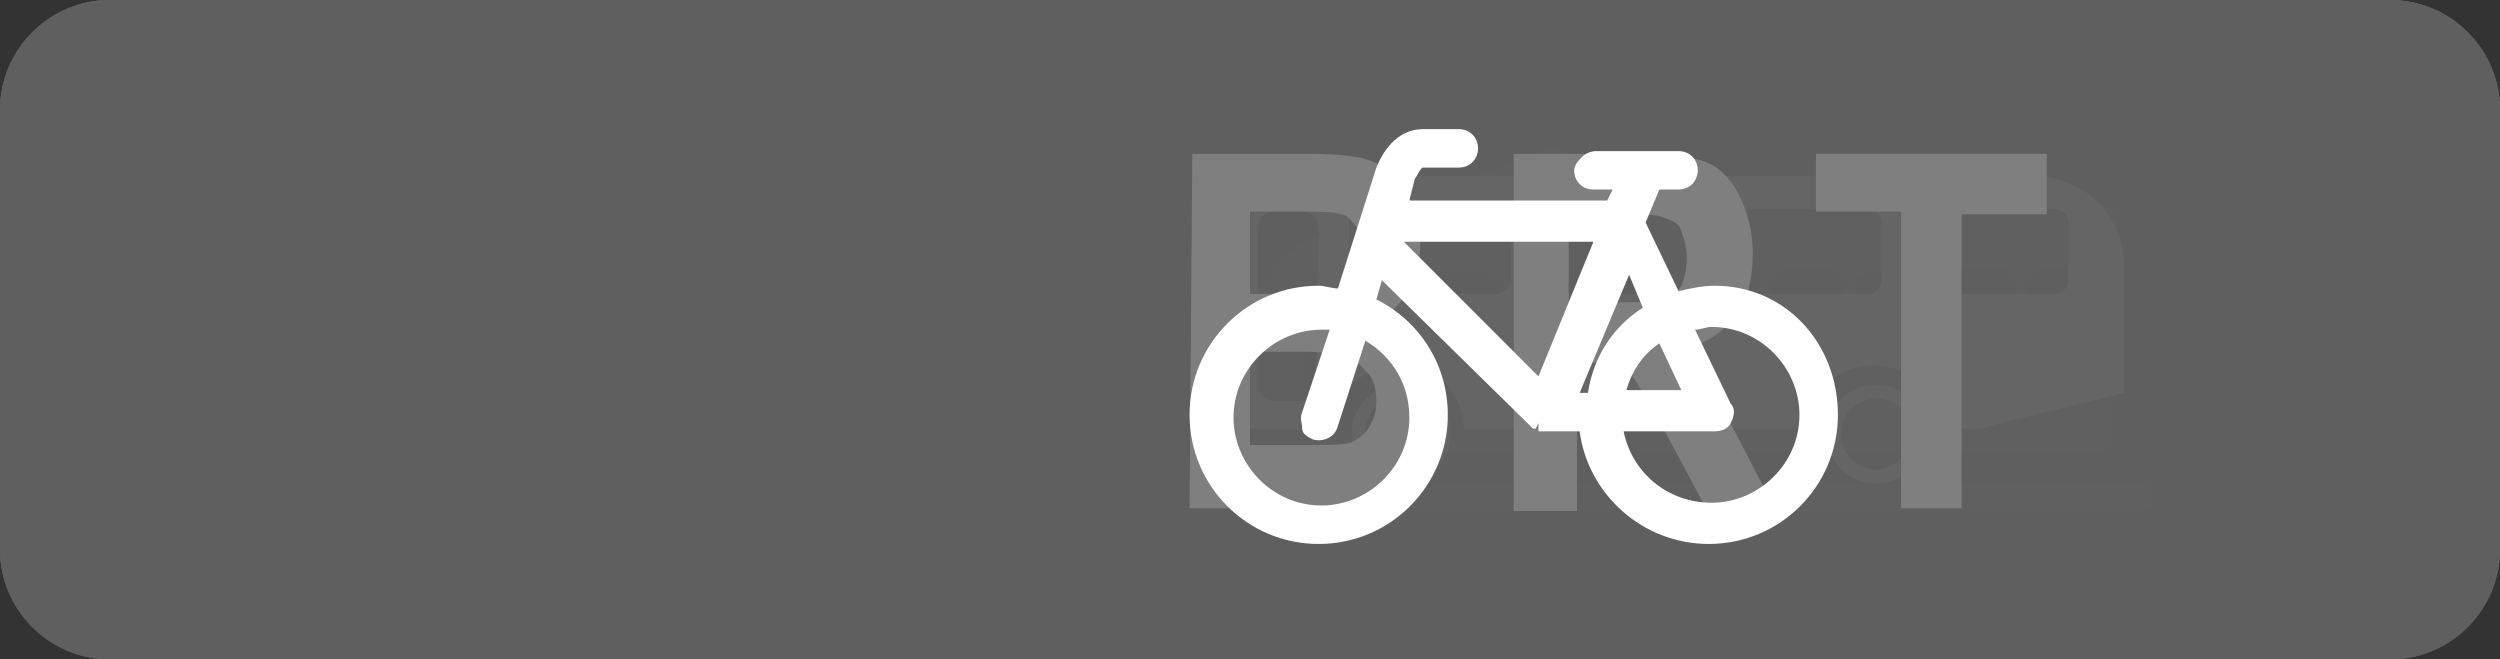<?xml version="1.0" encoding="utf-8"?>
<!-- Generator: Adobe Illustrator 23.0.0, SVG Export Plug-In . SVG Version: 6.00 Build 0)  -->
<svg version="1.1" id="公交-东" xmlns="http://www.w3.org/2000/svg" xmlns:xlink="http://www.w3.org/1999/xlink" x="0px" y="0px"
	 viewBox="0 0 91 24" style="enable-background:new 0 0 91 24;" xml:space="preserve">
<rect x="0" y="0" width="91" height="24" fill="#333333" stroke="none"/>
<style type="text/css">
	.st0{opacity:0.8;fill:#5F5F5F;enable-background:new    ;}
	.st1{fill:#FFFFFF;}
</style>
<title>东-公交</title>
<g id="有轨电车-东">
	<path class="st0" d="M91,20V4c0-2.2-1.8-4-4-4H4C1.8,0,0,1.8,0,4v16c0,2.2,1.8,4,4,4h83C89.2,24,91,22.2,91,20z"/>
	<g>
		<path class="st1" d="M46.7,16.4H51h0.5h0.9h0.4h0.9H59h0.9h0.4h0.9h4.9H67h0.5h0.9h4.9h0.9h0.4h0.9h0.6h0.4c0.3,0,0.6-0.2,0.6-0.6
			V8.1c0-0.3-0.2-0.6-0.6-0.6H55.2l-1-0.6l2.6-1c0.1-0.1,0.1-0.3,0.1-0.4c-0.1-0.1-0.3-0.1-0.4-0.1l-3.1,1.2c0,0.2-0.1,0.2-0.1,0.3
			c0,0.2,0,0.3,0.1,0.3l0.8,0.5H51c-3.4,0-6.2,2.8-6.2,6.2l0,0C44.8,14.8,45.6,16.7,46.7,16.4z M73.8,10.3c0-0.2,0.2-0.5,0.5-0.5
			h1.6c0.2,0,0.5,0.2,0.5,0.5v2.2c0,0.2-0.2,0.5-0.5,0.5h-1.6c-0.2,0-0.5-0.2-0.5-0.5V10.3z M70.8,10.3c0-0.2,0.2-0.5,0.5-0.5h1.6
			c0.2,0,0.5,0.2,0.5,0.5v2.2c0,0.2-0.2,0.5-0.5,0.5h-1.6c-0.2,0-0.5-0.2-0.5-0.5V10.3z M67.5,12.6v-2.2c0-0.2,0.2-0.5,0.5-0.5h1.5
			c0.2,0,0.5,0.2,0.5,0.5v2.2c0,0.2-0.2,0.5-0.5,0.5h-1.6C67.7,13.1,67.4,12.8,67.5,12.6L67.5,12.6z M64.5,10.3
			c0-0.2,0.2-0.5,0.5-0.5h1.6c0.2,0,0.5,0.2,0.5,0.5v2.2c0,0.2-0.2,0.5-0.5,0.5H65c-0.2,0-0.5-0.2-0.5-0.5V10.3z M61.4,10.3
			c0-0.2,0.2-0.5,0.5-0.5h1.6c0.2,0,0.5,0.2,0.5,0.5v2.2c0,0.2-0.2,0.5-0.5,0.5h-1.6c-0.2,0-0.5-0.2-0.5-0.5V10.3z M58.1,10.3
			c0-0.2,0.2-0.5,0.5-0.5h1.6c0.2,0,0.5,0.2,0.5,0.5v2.2c0,0.2-0.2,0.5-0.5,0.5h-1.6c-0.2,0-0.5-0.2-0.5-0.5V10.3z M55,10.3
			c0-0.2,0.2-0.5,0.5-0.5h1.6c0.2,0,0.5,0.2,0.5,0.5v2.2c0,0.2-0.2,0.5-0.5,0.5h-1.6c-0.2,0-0.5-0.2-0.5-0.5V10.3z M51.9,12.6v-2.2
			c0-0.2,0.2-0.5,0.5-0.5h1.7c0.2,0,0.5,0.2,0.5,0.5v2.2c0,0.2-0.2,0.5-0.5,0.5h-1.6c-0.2,0-0.5-0.2-0.5-0.5H51.9z M47.6,14.9v-2.8
			c0-1.3,1-2.3,2.3-2.3c0.4,0,0.8,0.4,0.8,0.8v4.3c0,0.4-0.4,0.8-0.8,0.8h-1.6C47.9,15.7,47.5,15.3,47.6,14.9L47.6,14.9z"/>
		<path class="st1" d="M78.4,18.1c0,0.2-0.2,0.5-0.5,0.5h-34c-0.2,0-0.5-0.3-0.5-0.5s0.2-0.5,0.5-0.5h34
			C78.2,17.6,78.4,17.9,78.4,18.1z"/>
	</g>
</g>
<g id="公交车-东">
	<path class="st0" d="M91,20V4c0-2.2-1.8-4-4-4H4C1.8,0,0,1.8,0,4v16c0,2.2,1.8,4,4,4h83C89.2,24,91,22.2,91,20z"/>
	<g>
		<path class="st1" d="M51,14c-1,0-1.8,0.8-1.8,1.8s0.8,1.8,1.8,1.8s1.8-0.8,1.8-1.8S51.8,14,51,14z M51,17.1
			c-0.8,0-1.3-0.7-1.3-1.3c0-0.8,0.5-1.3,1.3-1.3s1.3,0.7,1.3,1.3C52.3,16.4,51.8,17,51,17.1z"/>
		<path class="st1" d="M68.3,14c-1,0-1.8,0.8-1.8,1.8s0.8,1.8,1.8,1.8s1.8-0.8,1.8-1.8S69.3,14,68.3,14z M68.3,17.1
			c-0.8,0-1.3-0.7-1.3-1.3c0-0.8,0.7-1.3,1.3-1.3c0.8,0,1.3,0.7,1.3,1.3C69.6,16.4,69,17.1,68.3,17.1z"/>
		<path class="st1" d="M73.7,6.4H46c-1,0-1.8,0.8-1.8,1.8v3l-0.8,0.4V15c0,0.3,0.2,0.6,0.6,0.6h0.2h0.9h3.4c0.1-1.3,1.1-2.3,2.4-2.3
			s2.4,1,2.4,2.3h12.5c0.1-1.3,1.1-2.3,2.4-2.3s2.4,1,2.4,2.3h1.5c1.4-0.4,4.1-1,5.2-1.3V9.6C77.3,7.8,75.8,6.3,73.7,6.4z M48,8.3
			L47.9,14c0,0.3-0.2,0.6-0.6,0.6h-0.9c-0.3,0-0.6-0.2-0.6-0.6V8.3c0-0.3,0.2-0.6,0.6-0.6h1C47.7,7.7,48,7.9,48,8.3L48,8.3z
			 M55,10.2c0,0.2-0.2,0.5-0.5,0.5h-4.9c-0.2,0-0.5-0.2-0.5-0.5V8.1c0-0.2,0.2-0.5,0.5-0.5h4.9c0.2,0,0.5,0.2,0.5,0.5V10.2z
			 M61.7,10.2c0,0.2-0.2,0.5-0.5,0.5h-4.9c-0.2,0-0.5-0.2-0.5-0.5V8.1c0-0.2,0.2-0.5,0.5-0.5h4.9c0.2,0,0.5,0.2,0.5,0.5V10.2z
			 M68.5,10.2c0,0.2-0.2,0.5-0.5,0.5h-5c-0.2,0-0.5-0.2-0.5-0.5V8.1c0-0.2,0.2-0.5,0.5-0.5h5c0.2,0,0.5,0.2,0.5,0.5V10.2z
			 M75.3,10.2c0,0.2-0.2,0.5-0.5,0.5h-4.9c-0.2,0-0.5-0.2-0.5-0.5V8.1c0-0.2,0.2-0.5,0.5-0.5h4.9c0.2,0,0.5,0.2,0.5,0.5V10.2z"/>
	</g>
</g>
<g id="BRT-东">
	<path class="st0" d="M91,20V4c0-2.2-1.8-4-4-4H4C1.8,0,0,1.8,0,4v16c0,2.2,1.8,4,4,4h83C89.2,24,91,22.2,91,20z"/>
	<g>
		<path class="st1" d="M43.4,5.6h4.2c1.2,0,2,0.1,2.4,0.3c0.5,0.2,0.9,0.6,1.2,1.1s0.5,1.1,0.5,1.8c0,0.6-0.1,1.2-0.4,1.7
			s-0.6,0.9-1.1,1.1c0.6,0.2,1.1,0.6,1.5,1.1s0.5,1.2,0.5,2c0,0.9-0.2,1.7-0.7,2.4s-1,1-1.6,1.2c-0.4,0.1-1.4,0.2-3,0.2h-3.6
			L43.4,5.6L43.4,5.6z M45.5,7.7v3h1.4c0.8,0,1.4,0,1.6,0c0.4-0.1,0.6-0.2,0.9-0.5s0.3-0.6,0.3-1s-0.1-0.7-0.3-0.9
			C49.2,8,49,7.8,48.8,7.8c-0.2-0.1-0.9-0.1-2-0.1C46.8,7.7,45.5,7.7,45.5,7.7z M45.5,12.8v3.4h2c0.9,0,1.4,0,1.7-0.1
			c0.2-0.1,0.5-0.3,0.6-0.5c0.2-0.3,0.3-0.6,0.3-1s-0.1-0.8-0.3-1s-0.4-0.5-0.7-0.6s-0.9-0.2-1.8-0.2H45.5z"/>
		<path class="st1" d="M55.1,18.4V5.6h4.5c1.1,0,2,0.1,2.5,0.3s0.9,0.6,1.2,1.2s0.5,1.3,0.5,2.1c0,1-0.2,1.8-0.7,2.4
			c-0.5,0.6-1.2,1-2.1,1.2c0.5,0.3,0.8,0.7,1.1,1.1s0.7,1.1,1.2,2.1l1.3,2.5h-2.5l-1.5-2.8c-0.6-1-0.9-1.6-1.1-1.9s-0.4-0.4-0.6-0.5
			s-0.6-0.1-1.1-0.1h-0.4v5.4h-2.3V18.4z M57.2,11h1.6c1,0,1.6,0,1.8-0.1s0.5-0.3,0.6-0.5s0.2-0.6,0.2-1s-0.1-0.7-0.2-1
			S60.8,8,60.5,7.9c-0.2-0.1-0.8-0.1-1.7-0.1h-1.7V11H57.2z"/>
		<path class="st1" d="M69.2,18.4V7.7h-3.1V5.6h8.4v2.2h-3.1v10.7h-2.2V18.4z"/>
	</g>
</g>
<g id="非机动车-东">
	<path class="st0" d="M91,20V4c0-2.2-1.8-4-4-4H4C1.8,0,0,1.8,0,4v16c0,2.2,1.8,4,4,4h83C89.2,24,91,22.2,91,20z"/>
	<path class="st1" d="M62.4,10.4c-0.4,0-0.9,0.1-1.3,0.2l-1.2-2.5l0.5-1.2h0.7c0.2,0,0.4-0.1,0.5-0.2s0.2-0.3,0.2-0.5
		c0-0.4-0.3-0.7-0.7-0.7h-3c-0.2,0-0.4,0.1-0.5,0.2S57.3,6,57.3,6.2c0,0.4,0.3,0.7,0.7,0.7h0.7l-0.2,0.4h-7.2l0.2-0.8
		c0.1-0.1,0.2-0.4,0.3-0.4h1.3c0.4,0,0.7-0.3,0.7-0.7s-0.3-0.7-0.7-0.7h-1.3c-1,0-1.5,0.9-1.7,1.4l-1.4,4.4c-0.2,0-0.5-0.1-0.7-0.1
		c-2.6,0-4.7,2.1-4.7,4.7s2.1,4.7,4.7,4.7s4.7-2.1,4.7-4.7c0-1.8-1-3.4-2.6-4.2l0.2-0.7l5.4,5.3l0,0l0,0l0.1,0.1h0.1l0.1-0.2l0,0
		v0.3h0.1h1.4c0.3,2.3,2.3,4.1,4.7,4.1c2.6,0,4.7-2.1,4.7-4.7S65,10.4,62.4,10.4z M58,8.8l-2,4.9l-4.9-4.9C51.1,8.8,58,8.8,58,8.8z
		 M59.2,14.2c0.2-0.7,0.6-1.3,1.2-1.7l0.8,1.7H59.2z M59.8,11.2c-1.1,0.7-1.8,1.8-2,3.1h-0.3l1.8-4.3L59.8,11.2z M62.4,15.7
		c0.3,0,0.5-0.1,0.6-0.3s0.2-0.5,0-0.7L61.7,12c0.2,0,0.4-0.1,0.6-0.1c1.8,0,3.2,1.5,3.2,3.2c0,1.8-1.5,3.2-3.2,3.2
		c-1.6,0-2.9-1.1-3.2-2.6L62.4,15.7z M47.4,15c-0.1,0.2,0,0.4,0,0.6s0.2,0.3,0.4,0.4c0.4,0.1,0.8-0.1,0.9-0.5l1-3.1
		c1,0.6,1.6,1.6,1.6,2.8c0,1.8-1.5,3.2-3.2,3.2c-1.8,0-3.2-1.5-3.2-3.2c0-1.8,1.5-3.2,3.2-3.2c0.1,0,0.2,0,0.3,0L47.4,15z"/>
</g>
</svg>

